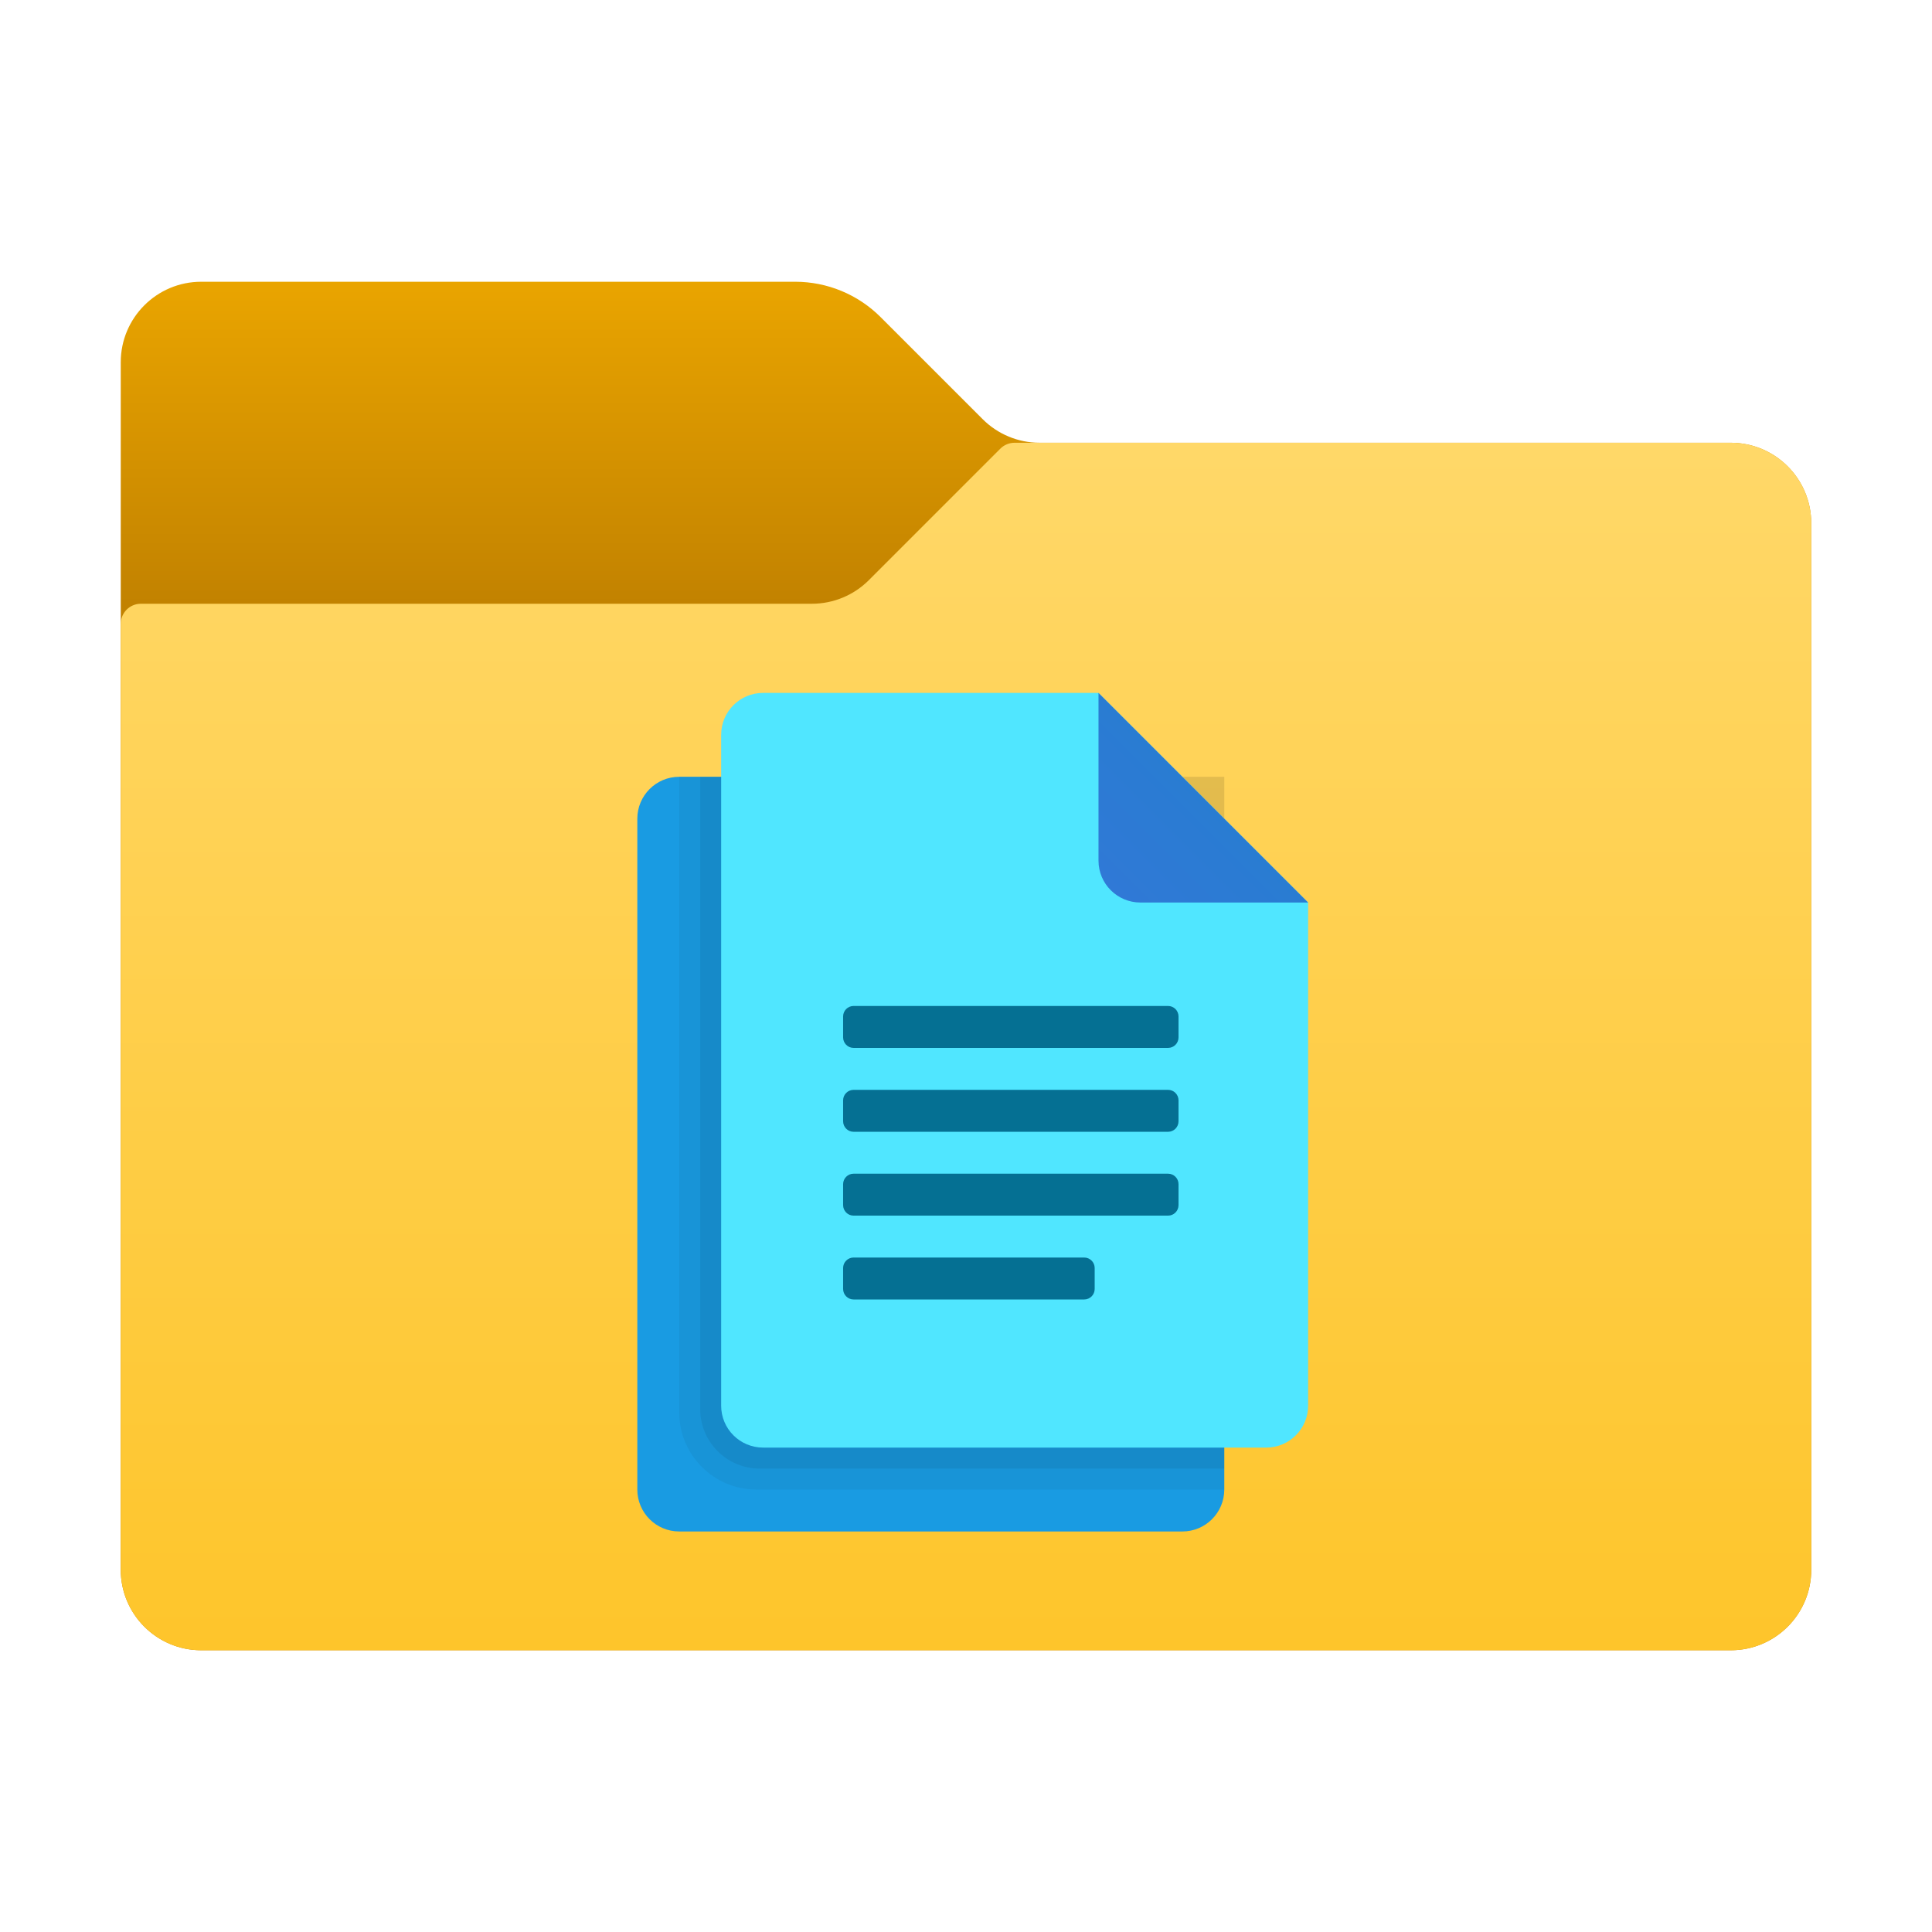 ﻿<?xml version="1.0" encoding="utf-8"?>
<svg width="48px" height="48px" viewBox="0 0 48 48" version="1.1" xmlns:xlink="http://www.w3.org/1999/xlink" xmlns="http://www.w3.org/2000/svg">
  <defs>
    <linearGradient x1="0.5" y1="-0.009" x2="0.5" y2="0.235" id="gradient_1">
      <stop offset="0" stop-color="#EBA600" />
      <stop offset="1" stop-color="#C28200" />
    </linearGradient>
    <linearGradient x1="0.5" y1="-0.005" x2="0.5" y2="0.999" id="gradient_2">
      <stop offset="0" stop-color="#FFD869" />
      <stop offset="1" stop-color="#FEC52B" />
    </linearGradient>
    <linearGradient x1="0.053" y1="0.947" x2="0.509" y2="0.491" id="gradient_3">
      <stop offset="0" stop-color="#3079D6" />
      <stop offset="1" stop-color="#297CD2" />
    </linearGradient>
    <path d="M0 0L48 0L48 48L0 48L0 0Z" id="path_1" />
    <path d="M0 0L25 0L25 25L0 25L0 0Z" id="path_2" />
    <clipPath id="mask_1">
      <use xlink:href="#path_1" />
    </clipPath>
    <clipPath id="mask_2">
      <use xlink:href="#path_2" />
    </clipPath>
  </defs>
  <g id="icons8_folder_2">
    <path d="M0 0L48 0L48 48L0 48L0 0Z" id="Background" fill="none" fill-rule="evenodd" stroke="none" />
    <g clip-path="url(#mask_1)">
      <path d="M21.414 3.414L18.878 0.878C18.316 0.316 17.553 0 16.757 0L2 0C0.895 0 0 0.895 0 2L0 32C0 33.105 0.895 34 2 34L40 34C41.105 34 42 33.105 42 32L42 6C42 4.895 41.105 4 40 4L22.828 4C22.298 4 21.789 3.789 21.414 3.414L21.414 3.414Z" transform="translate(3 7)" id="Shape" fill="url(#gradient_1)" fill-rule="evenodd" stroke="none" />
      <path d="M18.586 3.414L21.854 0.146C21.947 0.053 22.074 0 22.207 0L40 0C41.105 0 42 0.895 42 2L42 28C42 29.105 41.105 30 40 30L2 30C0.895 30 0 29.105 0 28L0 4.5C0 4.224 0.224 4 0.5 4L17.172 4C17.702 4 18.211 3.789 18.586 3.414L18.586 3.414Z" transform="translate(3 11)" id="Shape" fill="url(#gradient_2)" fill-rule="evenodd" stroke="none" />
    </g>
  </g>
  <g id="icons8_documents" transform="translate(11.667 15.132)">
    <path d="M0 0L25 0L25 25L0 25L0 0Z" id="Background" fill="none" fill-rule="evenodd" stroke="none" />
    <g clip-path="url(#mask_2)">
      <path d="M14.583 4.688L14.583 17.708C14.583 18.284 14.117 18.75 13.542 18.75L1.042 18.75C0.466 18.75 0 18.284 0 17.708L0 1.042C0 0.466 0.466 0 1.042 0L9.896 0L14.583 4.688L14.583 4.688Z" transform="translate(4.167 4.167)" id="Shape" fill="#199BE2" fill-rule="evenodd" stroke="none" />
      <path d="M0 0L13.542 0L13.542 17.708L1.917 17.708C0.858 17.708 0 16.85 0 15.791L0 0L0 0Z" transform="translate(5.208 4.167)" id="Shape" fill="#000000" fill-opacity="0.05" fill-rule="evenodd" stroke="none" />
      <path d="M0 0L13.021 0L13.021 17.188L1.479 17.188C0.662 17.188 0 16.526 0 15.709L0 0L0 0Z" transform="translate(5.729 4.167)" id="Shape" fill="#000000" fill-opacity="0.07" fill-rule="evenodd" stroke="none" />
      <path d="M14.583 5.208L14.583 17.708C14.583 18.284 14.117 18.75 13.542 18.75L1.042 18.75C0.466 18.75 0 18.284 0 17.708L0 1.042C0 0.466 0.466 0 1.042 0L9.375 0L14.583 5.208L14.583 5.208Z" transform="translate(6.25 2.083)" id="Shape" fill="#50E6FF" fill-rule="evenodd" stroke="none" />
      <path d="M0 0L0 4.167C0 4.742 0.466 5.208 1.042 5.208L5.208 5.208L0 0L0 0Z" transform="translate(15.625 2.083)" id="Shape" fill="url(#gradient_3)" fill-rule="evenodd" stroke="none" />
      <path d="M8.073 1.042L0.26 1.042C0.117 1.042 0 0.925 0 0.781L0 0.26C0 0.117 0.117 0 0.26 0L8.073 0C8.217 0 8.333 0.117 8.333 0.26L8.333 0.781C8.333 0.925 8.217 1.042 8.073 1.042L8.073 1.042Z" transform="translate(9.28 9.861)" id="Shape" fill="#057093" fill-rule="evenodd" stroke="none" />
      <path d="M8.073 1.042L0.26 1.042C0.117 1.042 0 0.925 0 0.781L0 0.26C0 0.117 0.117 0 0.26 0L8.073 0C8.217 0 8.333 0.117 8.333 0.26L8.333 0.781C8.333 0.925 8.217 1.042 8.073 1.042L8.073 1.042Z" transform="translate(9.28 11.945)" id="Shape" fill="#057093" fill-rule="evenodd" stroke="none" />
      <path d="M8.073 1.042L0.26 1.042C0.117 1.042 0 0.925 0 0.781L0 0.26C0 0.117 0.117 0 0.26 0L8.073 0C8.217 0 8.333 0.117 8.333 0.26L8.333 0.781C8.333 0.925 8.217 1.042 8.073 1.042L8.073 1.042Z" transform="translate(9.28 14.028)" id="Shape" fill="#057093" fill-rule="evenodd" stroke="none" />
      <path d="M5.99 1.042L0.26 1.042C0.117 1.042 0 0.925 0 0.781L0 0.26C0 0.117 0.117 0 0.26 0L5.99 0C6.133 0 6.25 0.117 6.25 0.26L6.25 0.781C6.25 0.925 6.133 1.042 5.99 1.042L5.99 1.042Z" transform="translate(9.28 16.111)" id="Shape" fill="#057093" fill-rule="evenodd" stroke="none" />
    </g>
  </g>
</svg>